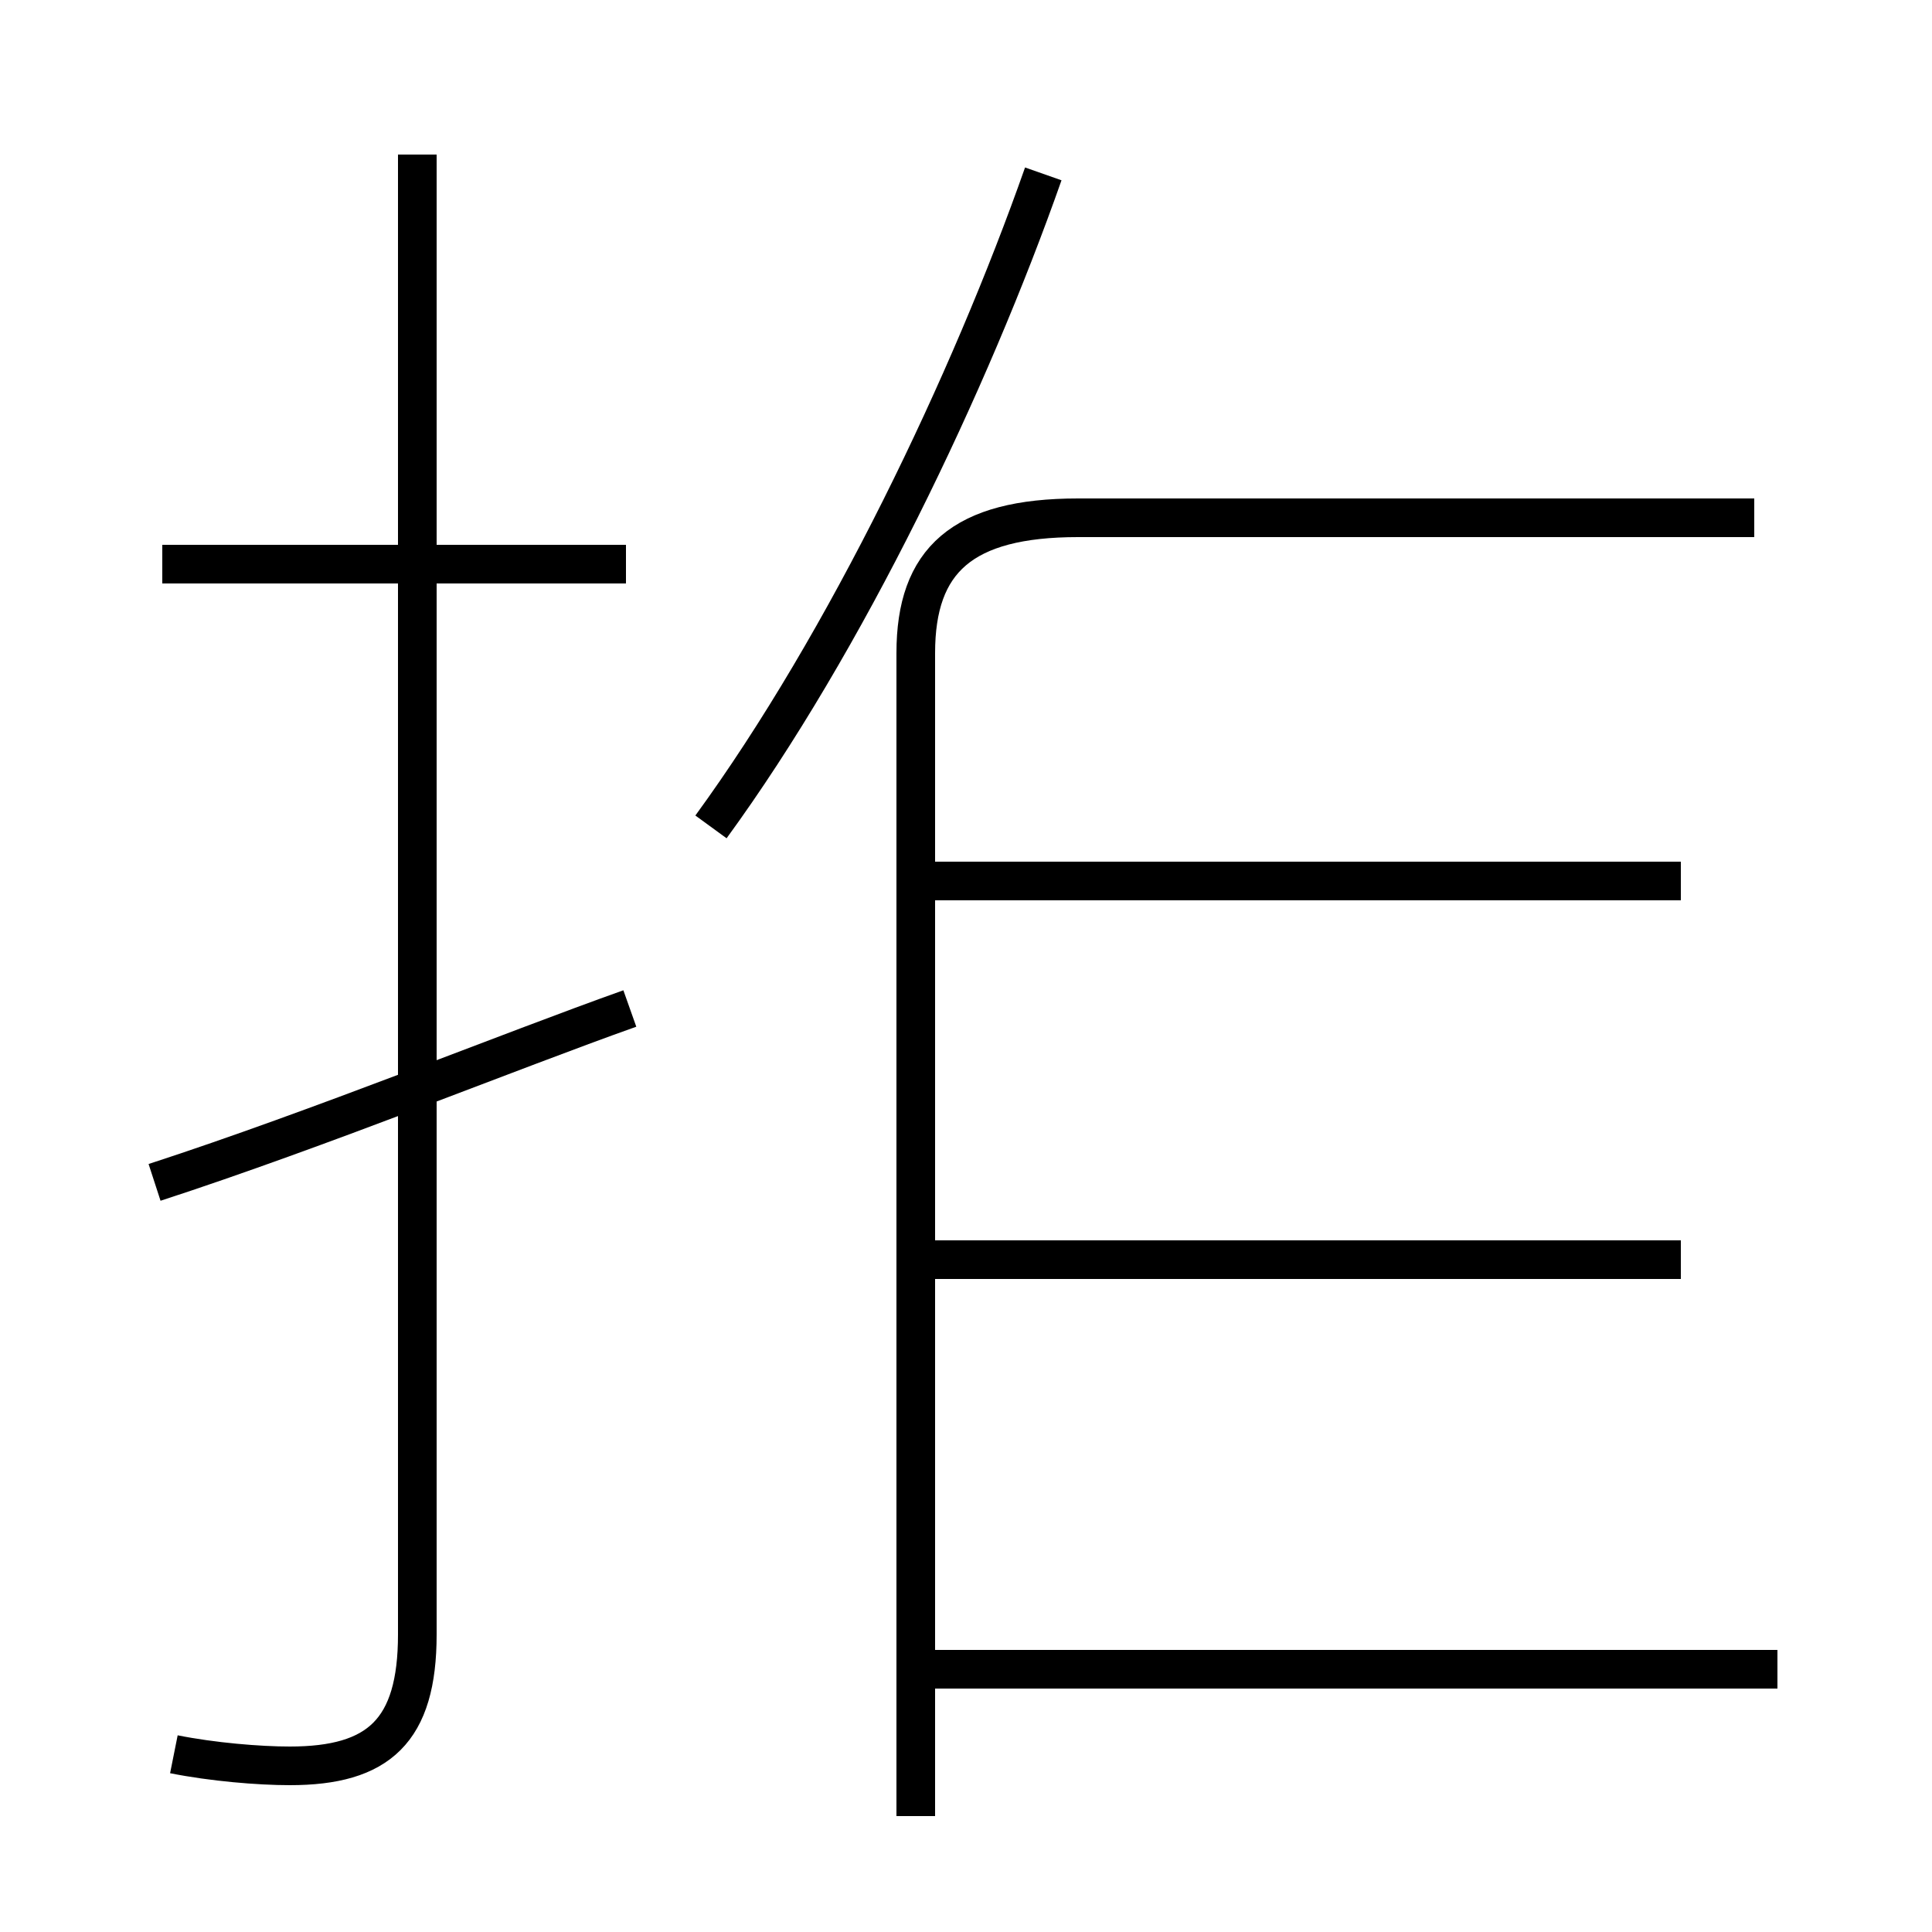 <?xml version='1.0' encoding='utf8'?>
<svg viewBox="0.0 -44.0 50.0 50.0" version="1.1" xmlns="http://www.w3.org/2000/svg">
<rect x="0.0" y="-44.0" width="50.0" height="50.0" fill="#808080" stroke="none"/>
<rect x="-1000" y="-1000" width="2000" height="2000" stroke="white" fill="white"/>
<g style="fill:none; stroke:#000000;  stroke-width:1">
<path d="M 23.7 -3.0 L 23.7 27.1 C 23.7 29.5 24.9 30.6 27.9 30.6 L 45.4 30.6 M 18.4 22.6 C 21.9 27.4 25.1 34.1 27.0 39.5 M 43.5 11.4 L 23.9 11.4 M 43.5 21.2 L 23.9 21.2 M 46.0 0.8 L 24.1 0.8 M 4.0 13.4 C 8.3 14.8 13.2 16.8 16.3 17.9 M 4.5 -1.4 C 5.5 -1.6 6.7 -1.7 7.5 -1.7 C 9.8 -1.7 10.8 -0.8 10.8 1.7 L 10.8 40.0 M 16.2 29.4 L 4.2 29.4" transform="scale(1, -1)" />
</g>
</svg>
